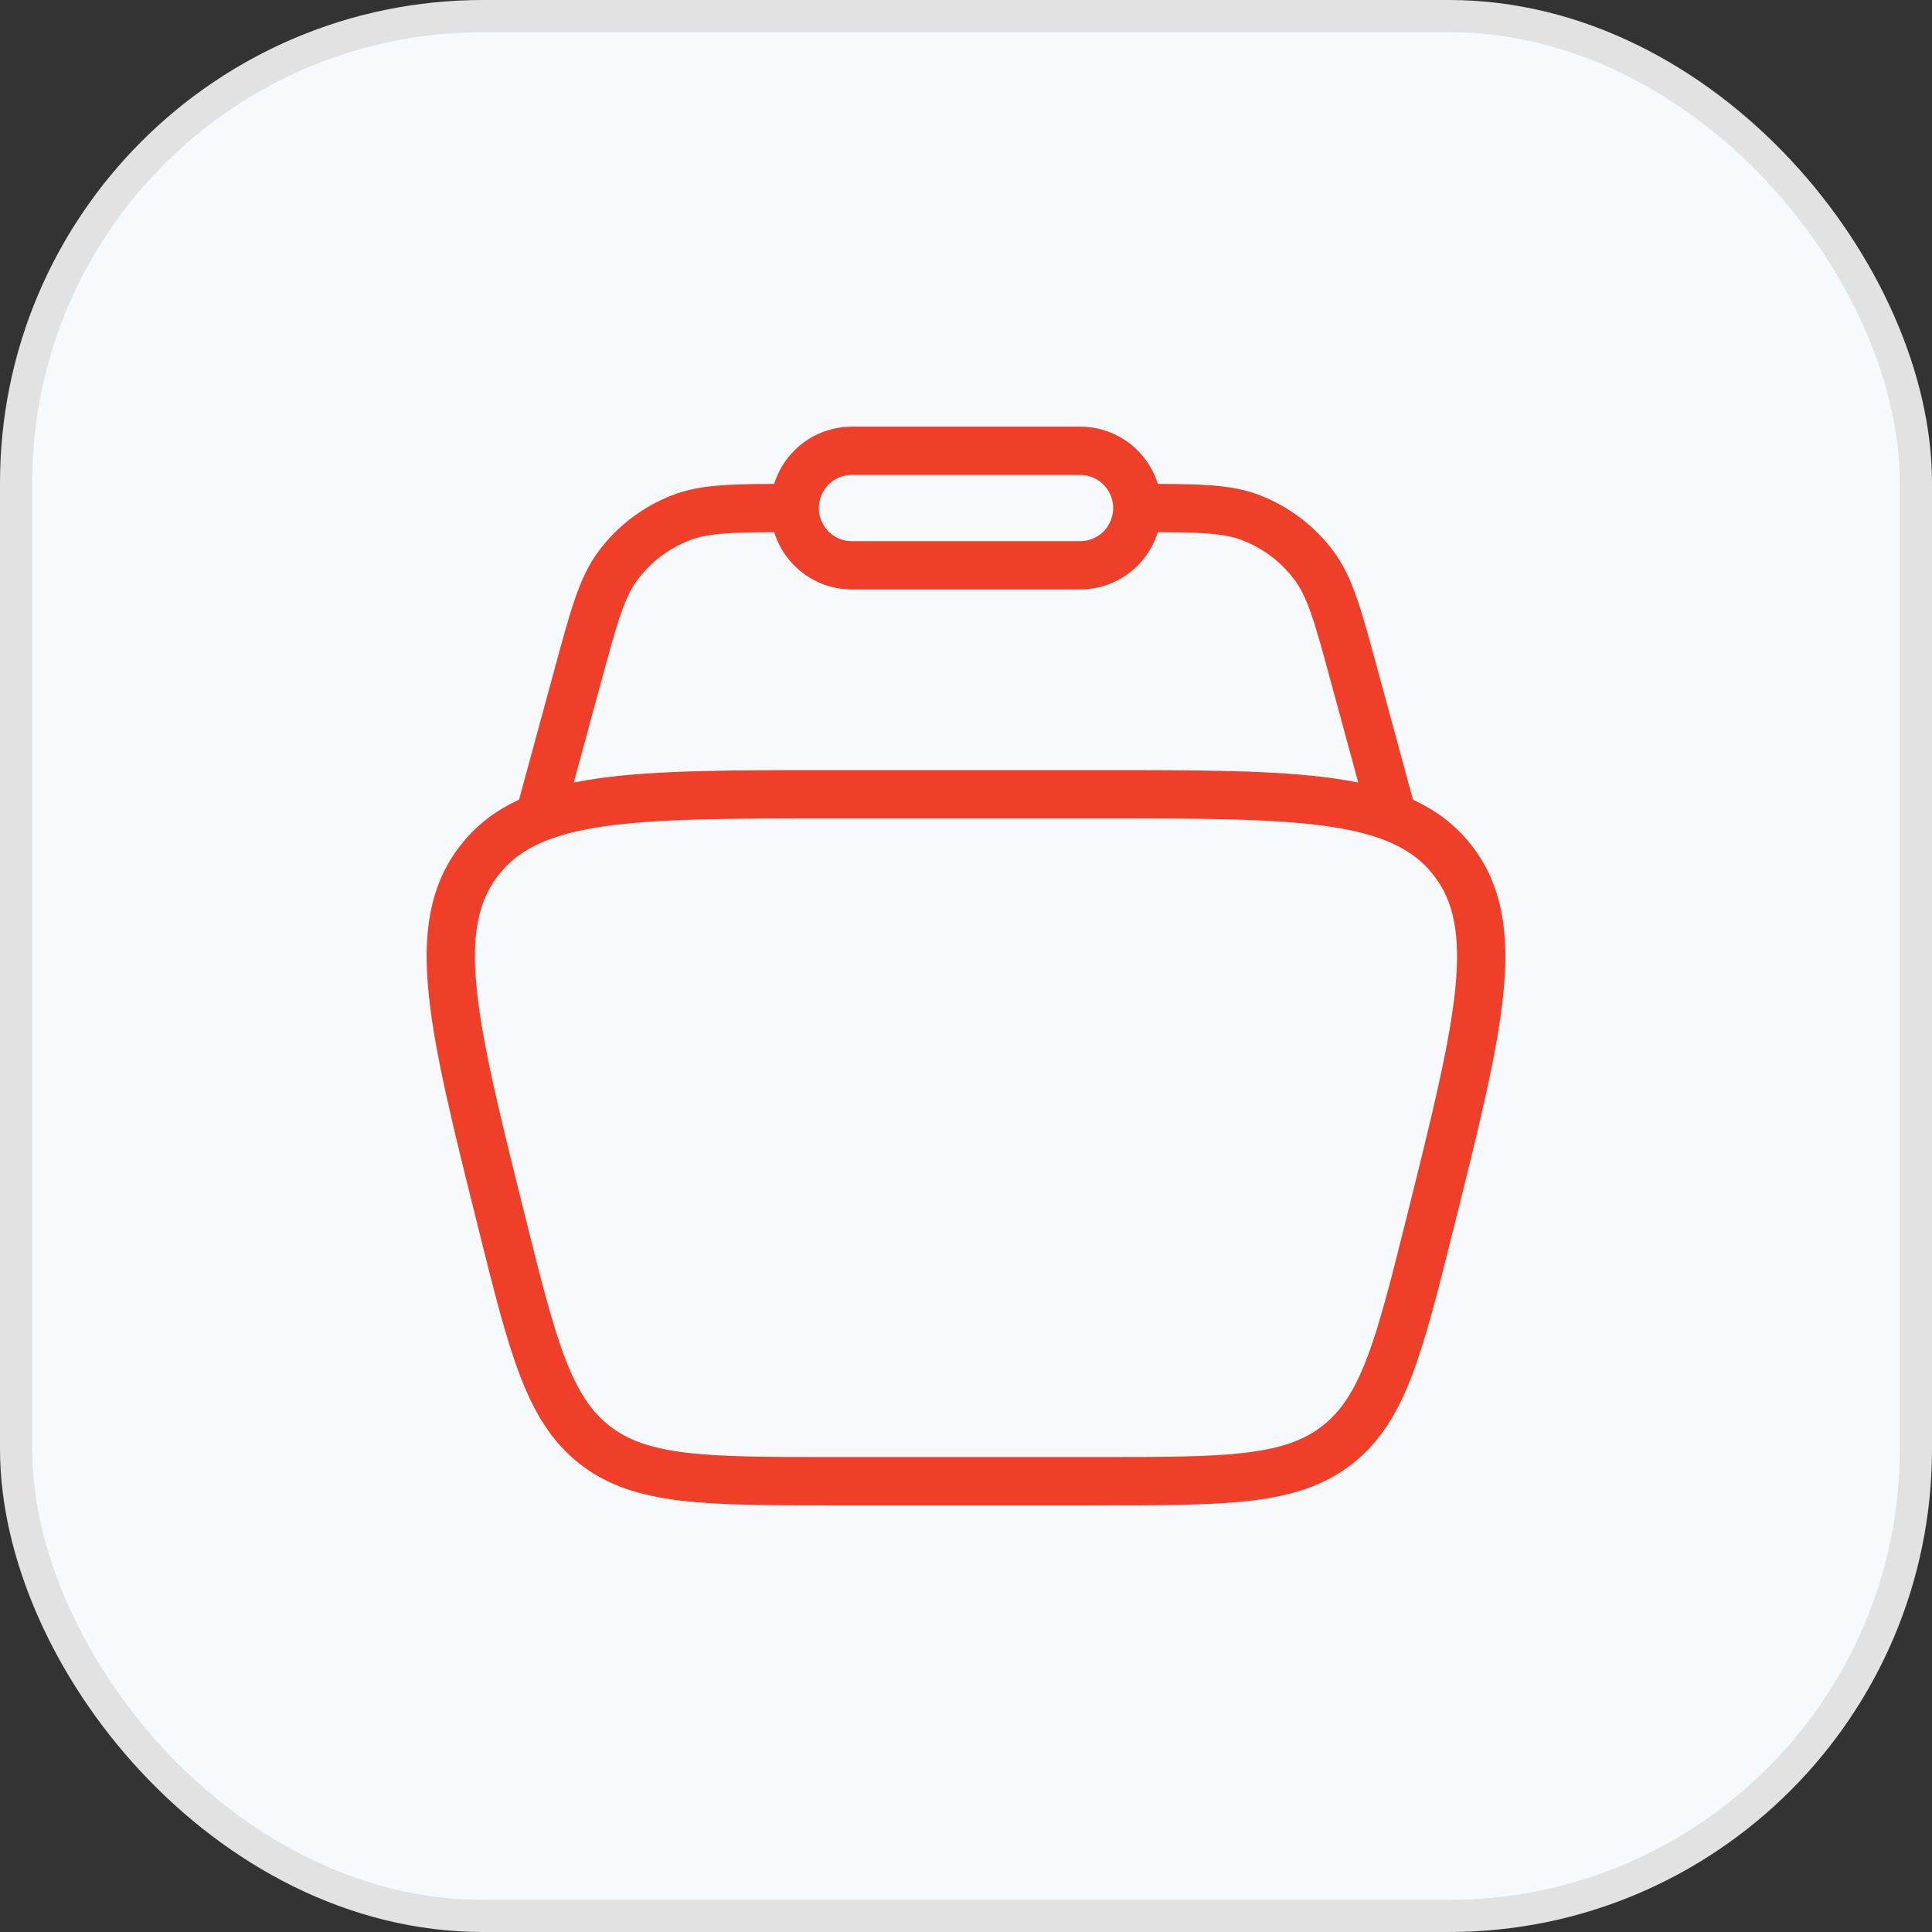 <svg width="60" height="60" viewBox="0 0 60 60" fill="none" xmlns="http://www.w3.org/2000/svg">
<rect x="0" y="0" width="60" height="60" fill="#333333" stroke="none"/>
<rect x="0.5" y="0.5" width="59" height="59" rx="14.5" fill="#F7FAFC" stroke="#E2E2E2"/>
<path d="M15.572 37.92C14.051 31.819 13.29 28.77 14.888 26.718C16.484 24.666 19.623 24.666 25.895 24.666H34.105C40.379 24.666 43.514 24.666 45.112 26.718C46.71 28.768 45.949 31.82 44.428 37.92C43.459 41.801 42.977 43.74 41.533 44.871C40.09 46 38.095 46 34.105 46H25.895C21.905 46 19.91 46 18.466 44.871C17.023 43.74 16.539 41.801 15.572 37.92Z" stroke="#F03F29" stroke-width="1.5"/>
<path d="M43.3 25.556L42.041 20.924C41.555 19.138 41.312 18.245 40.814 17.572C40.317 16.902 39.642 16.387 38.867 16.084C38.087 15.778 37.164 15.778 35.32 15.778M16.701 25.556L17.96 20.924C18.446 19.138 18.689 18.245 19.187 17.572C19.684 16.902 20.358 16.387 21.134 16.084C21.914 15.778 22.836 15.778 24.68 15.778" stroke="#F03F29" stroke-width="1.5"/>
<path d="M24.68 15.778C24.68 15.306 24.867 14.854 25.2 14.521C25.532 14.187 25.983 14 26.453 14H33.547C34.017 14 34.468 14.187 34.801 14.521C35.133 14.854 35.32 15.306 35.32 15.778C35.32 16.249 35.133 16.701 34.801 17.035C34.468 17.368 34.017 17.556 33.547 17.556H26.453C25.983 17.556 25.532 17.368 25.2 17.035C24.867 16.701 24.68 16.249 24.68 15.778Z" stroke="#F03F29" stroke-width="1.5"/>
</svg>

